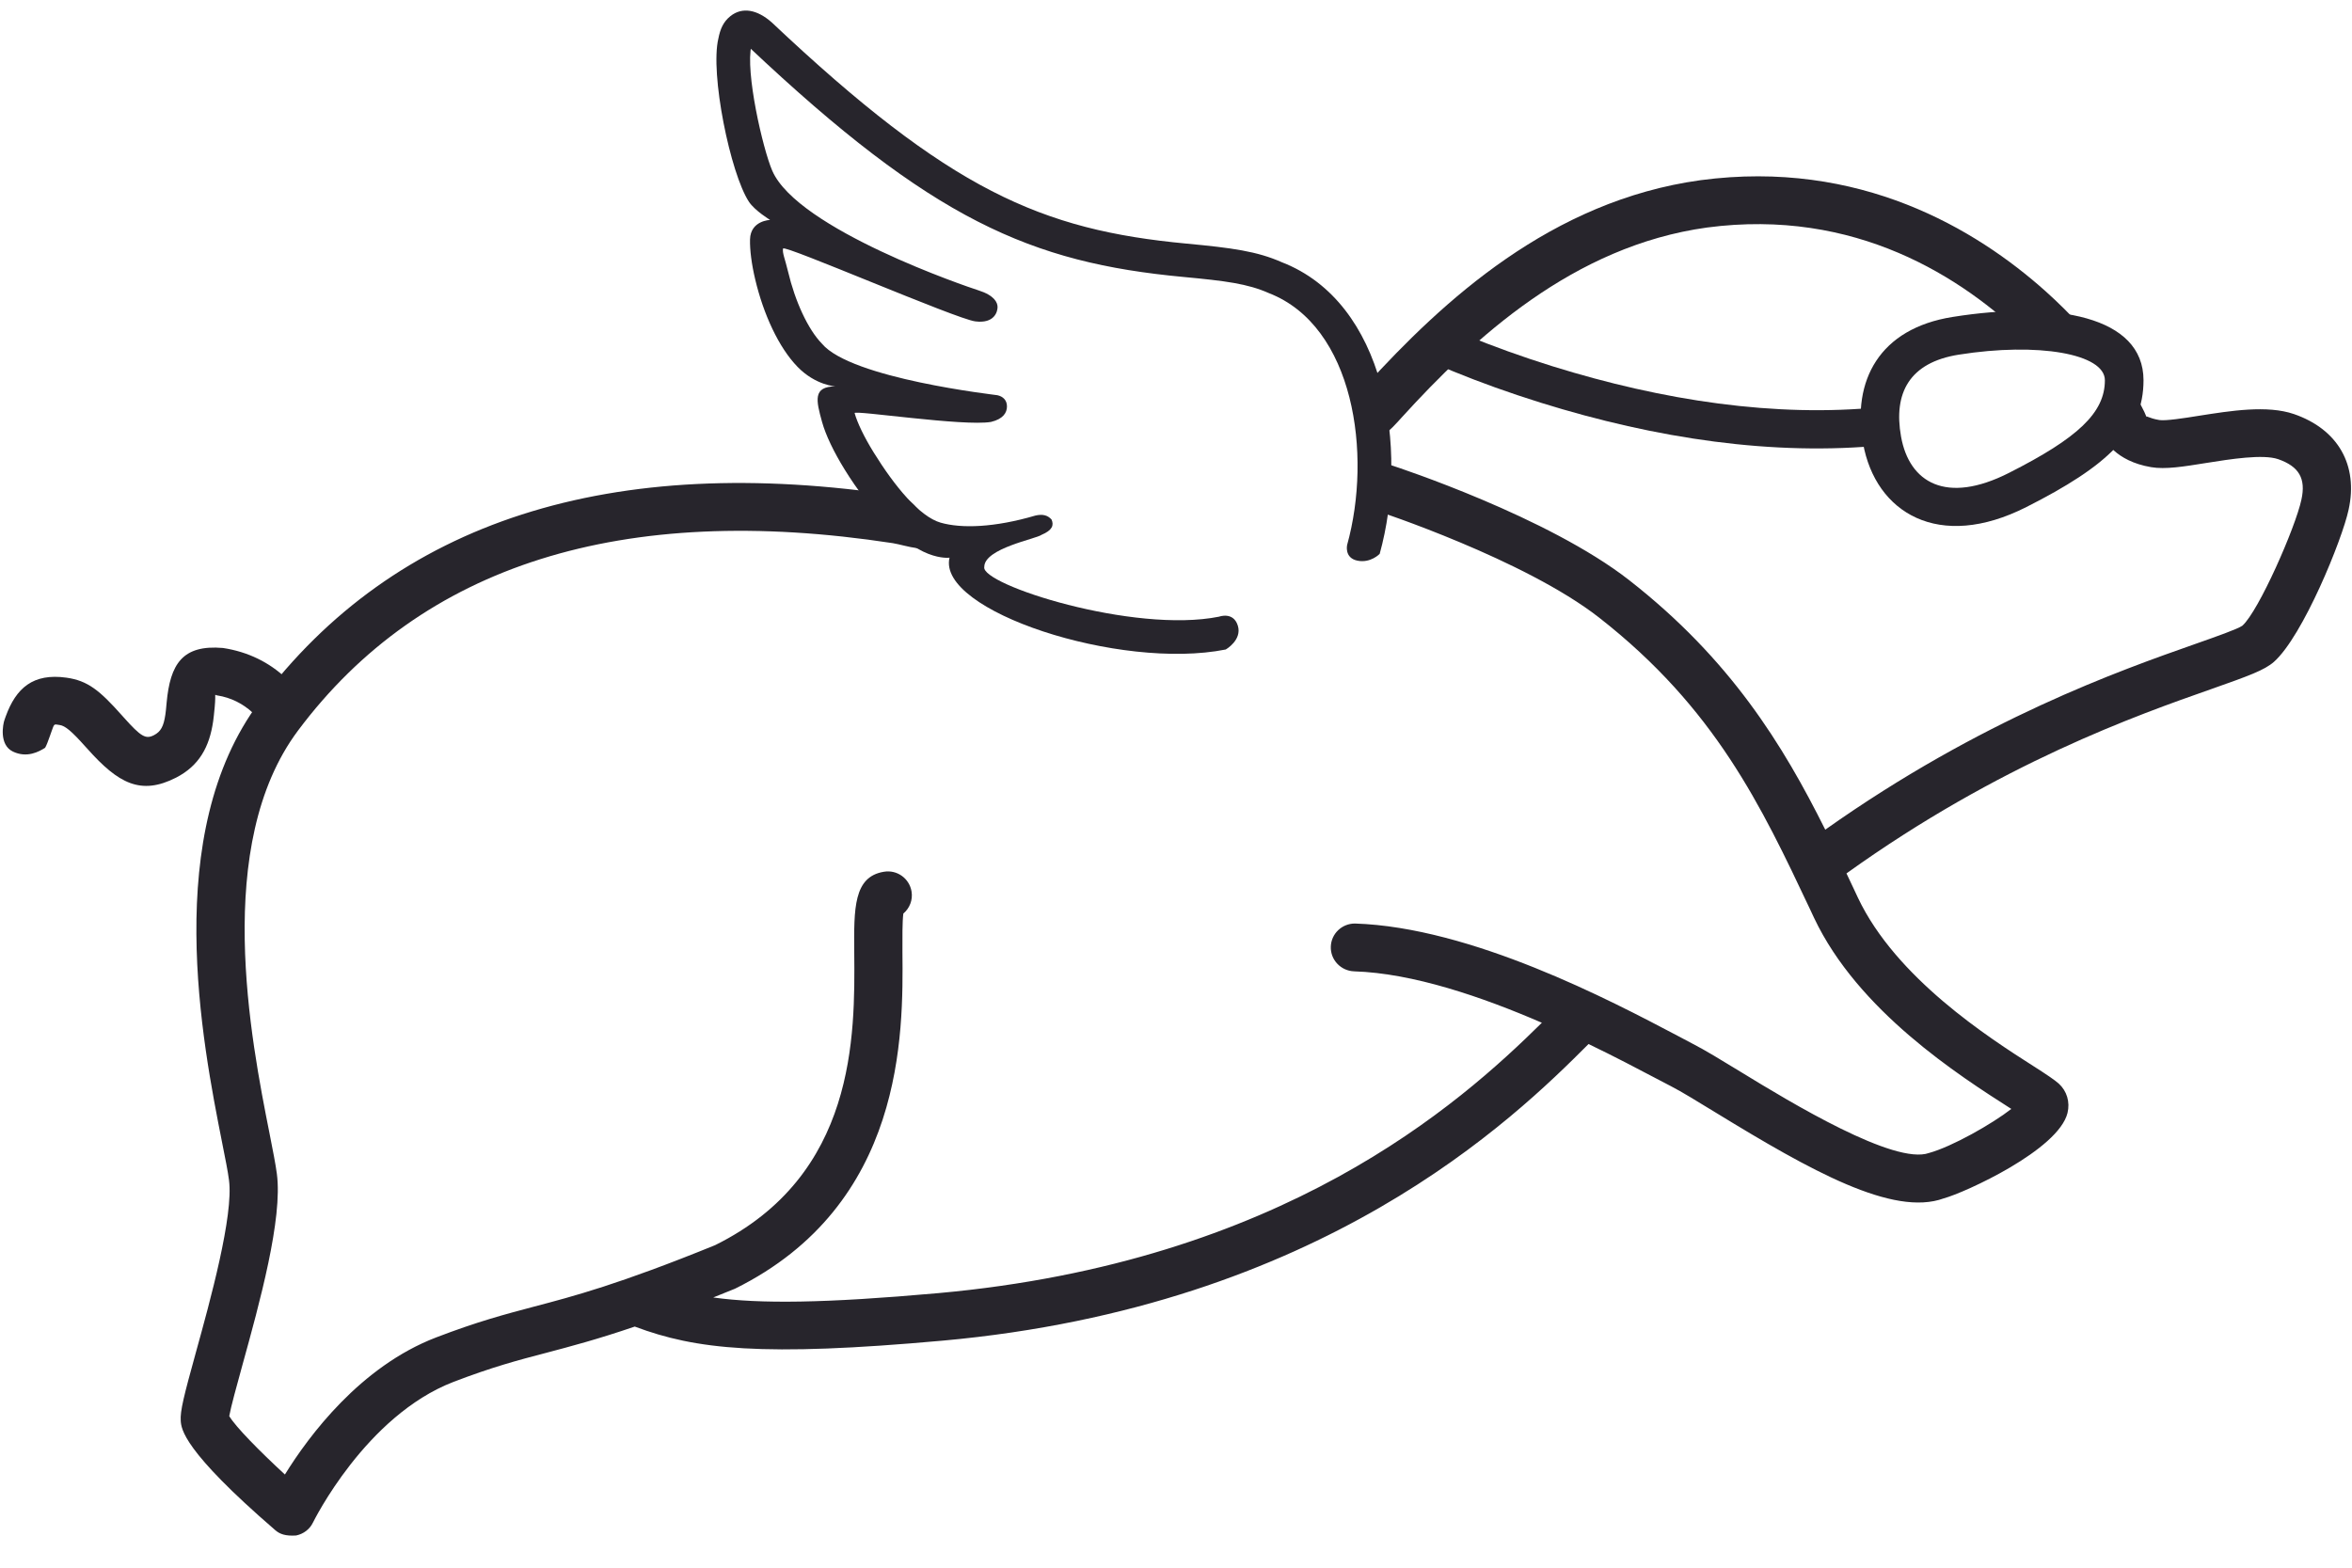 <?xml version="1.0" encoding="UTF-8"?>
<svg width="45px" height="30px" viewBox="0 0 45 30" version="1.1" xmlns="http://www.w3.org/2000/svg" xmlns:xlink="http://www.w3.org/1999/xlink">
    <!-- Generator: Sketch 49.1 (51147) - http://www.bohemiancoding.com/sketch -->
    <title>Utopig Icon</title>
    <desc>Created with Sketch.</desc>
    <defs></defs>
    <g id="Symbols" stroke="none" stroke-width="1" fill="none" fill-rule="evenodd">
        <g id="Footer" transform="translate(-950, -221)" fill="#27252C">
            <g id="Utopig-Icon">
                <g transform="translate(950, 221)">
                    <path d="M27.805,7.107 C28.306,7.312 28.869,7.516 29.481,7.707 C31.689,8.395 33.934,8.73 36.046,8.519 L35.972,7.791 C33.974,7.991 31.823,7.669 29.703,7.009 C29.112,6.825 28.569,6.627 28.086,6.43 C27.798,6.313 27.596,6.222 27.492,6.172 L27.168,6.83 C27.286,6.887 27.502,6.983 27.805,7.107 Z" id="Shape" fill-rule="nonzero"></path>
                    <path d="M5.467,12.973 C5.153,12.679 4.752,12.474 4.266,12.4 C3.488,12.333 3.256,12.71 3.188,13.447 C3.177,13.574 3.172,13.616 3.164,13.674 C3.131,13.901 3.076,14.001 2.945,14.069 C2.788,14.149 2.7,14.102 2.363,13.724 C2.346,13.705 2.346,13.705 2.329,13.686 C1.907,13.212 1.679,13.025 1.27,12.968 C0.632,12.879 0.307,13.167 0.11,13.708 C0.096,13.747 0.096,13.747 0.084,13.782 C0.06,13.848 -0.025,14.251 0.246,14.382 C0.517,14.512 0.747,14.383 0.863,14.31 C0.89,14.264 0.919,14.186 0.954,14.087 C0.967,14.051 0.967,14.051 0.978,14.019 C1.044,13.838 1.023,13.857 1.141,13.874 C1.245,13.888 1.367,13.988 1.637,14.291 C1.654,14.31 1.654,14.31 1.672,14.329 C2.265,14.995 2.694,15.225 3.369,14.881 C3.81,14.654 4.007,14.294 4.078,13.804 C4.089,13.724 4.094,13.674 4.108,13.529 C4.135,13.23 4.091,13.302 4.157,13.308 C4.419,13.349 4.65,13.467 4.834,13.638 C4.973,13.768 5.053,13.895 5.081,13.96 L5.933,13.608 C5.859,13.434 5.711,13.202 5.467,12.973 Z" id="Shape" fill-rule="nonzero"></path>
                    <path d="M5.269,29.284 C3.498,27.755 3.47,27.345 3.458,27.19 C3.445,26.999 3.518,26.714 3.747,25.883 C4.019,24.902 4.472,23.258 4.381,22.582 C4.36,22.416 4.311,22.173 4.251,21.872 C3.871,19.949 3.078,15.949 4.962,13.434 C7.556,9.97 11.678,8.644 17.221,9.49 C17.472,9.529 17.89,10.12 17.851,10.368 C17.812,10.618 17.332,10.435 17.081,10.394 C11.903,9.601 8.075,10.809 5.703,13.979 C4.064,16.17 4.802,19.903 5.158,21.696 C5.222,22.021 5.274,22.284 5.297,22.462 C5.412,23.32 4.965,24.941 4.637,26.126 C4.533,26.504 4.416,26.928 4.386,27.099 C4.505,27.301 4.963,27.767 5.451,28.217 C5.911,27.474 6.895,26.151 8.341,25.595 C9.138,25.289 9.661,25.152 10.214,25.005 C10.975,24.805 11.838,24.578 13.682,23.828 C16.382,22.491 16.358,19.821 16.344,18.226 C16.337,17.386 16.331,16.779 16.908,16.683 C17.163,16.638 17.398,16.81 17.44,17.058 C17.468,17.223 17.403,17.381 17.283,17.483 C17.263,17.637 17.265,17.955 17.266,18.219 C17.281,19.788 17.309,23.053 14.063,24.661 C13.918,24.719 13.778,24.776 13.646,24.829 C14.54,24.954 15.781,24.94 17.951,24.746 C24.534,24.151 27.913,21.139 29.5,19.572 C28.357,19.077 27.034,18.623 25.908,18.588 C25.654,18.579 25.453,18.368 25.462,18.115 C25.47,17.867 25.675,17.673 25.923,17.673 C28.152,17.744 30.812,19.144 32.091,19.818 L32.393,19.978 C32.618,20.093 32.938,20.288 33.311,20.516 C34.261,21.098 36.247,22.3 36.907,22.064 C37.349,21.943 38.115,21.507 38.482,21.221 C37.478,20.58 35.551,19.347 34.708,17.565 L34.629,17.396 C33.696,15.421 32.815,13.554 30.597,11.82 C29.171,10.705 26.365,9.783 26.338,9.774 C26.095,9.695 25.995,9.659 26.044,9.197 C26.094,8.735 26.384,8.823 26.627,8.906 C26.748,8.945 29.617,9.889 31.17,11.102 C33.109,12.617 34.112,14.254 34.922,15.877 C37.908,13.763 40.564,12.829 42.002,12.323 C42.4,12.183 42.809,12.039 42.902,11.974 C43.214,11.697 43.919,10.093 44.032,9.562 C44.121,9.157 43.987,8.927 43.588,8.787 C43.297,8.687 42.672,8.786 42.215,8.859 C41.775,8.93 41.428,8.986 41.158,8.94 C40.464,8.823 40.259,8.41 40.225,8.329 C40.196,8.27 40.401,8.396 40.294,8.235 C40.173,8.053 40.99,7.581 40.484,6.891 C40.301,6.641 39.063,6.783 38.787,6.513 C37.542,5.298 35.492,3.979 32.66,4.354 C30.098,4.707 28.191,6.481 26.818,7.989 C26.646,8.177 26.232,8.688 26.166,8.022 C26.101,7.355 25.961,7.564 26.133,7.376 C27.612,5.754 29.676,3.842 32.537,3.448 C35.574,3.043 37.805,4.381 39.139,5.575 C40.057,6.398 40.877,7.479 41.07,7.983 C41.059,7.943 41.104,8.003 41.314,8.038 C41.43,8.057 41.785,8.003 42.067,7.957 C42.68,7.861 43.376,7.748 43.89,7.924 C44.732,8.215 45.123,8.899 44.935,9.754 C44.813,10.324 44.061,12.173 43.507,12.665 C43.325,12.825 43.026,12.933 42.312,13.185 C40.896,13.682 38.262,14.609 35.328,16.714 C35.375,16.812 35.421,16.91 35.467,17.008 L35.546,17.177 C36.276,18.72 38.053,19.858 38.907,20.403 C39.149,20.557 39.319,20.672 39.388,20.735 C39.545,20.877 39.608,21.089 39.557,21.298 C39.383,22.007 37.593,22.823 37.191,22.932 C36.218,23.289 34.639,22.4 32.828,21.292 C32.478,21.079 32.18,20.894 31.97,20.786 L31.66,20.624 C31.341,20.456 30.904,20.225 30.393,19.979 C28.965,21.41 25.292,24.998 18.038,25.655 C14.574,25.967 13.312,25.824 12.145,25.386 C11.417,25.634 10.916,25.765 10.452,25.888 C9.9,26.032 9.425,26.158 8.675,26.445 C6.994,27.093 5.999,29.115 5.989,29.134 C5.927,29.264 5.807,29.355 5.665,29.384 C5.461,29.397 5.354,29.357 5.269,29.284 Z" id="Shape"></path>
                    <path d="M18.832,10.848 C18.832,10.494 19.826,10.312 19.927,10.235 C20.135,10.147 20.167,10.052 20.119,9.942 C20.045,9.859 19.949,9.834 19.81,9.866 C19.031,10.095 18.399,10.117 17.997,10.002 C17.594,9.886 17.116,9.305 16.714,8.655 C16.534,8.364 16.403,8.091 16.351,7.905 C16.335,7.844 18.442,8.164 18.961,8.074 C19.193,8.018 19.266,7.898 19.266,7.777 C19.266,7.657 19.189,7.586 19.082,7.563 C19.046,7.555 16.285,7.246 15.725,6.576 C15.457,6.301 15.211,5.762 15.078,5.199 C15.021,4.958 14.964,4.838 14.982,4.756 C15,4.675 18.29,6.103 18.659,6.15 C19.027,6.197 19.086,5.964 19.086,5.876 C19.086,5.788 19.024,5.652 18.717,5.555 C18.528,5.496 15.26,4.389 14.775,3.266 C14.594,2.848 14.255,1.371 14.377,0.87 C14.387,0.82 14.398,0.793 14.379,0.808 C14.316,0.858 14.27,0.848 14.329,0.9 C17.837,4.21 19.721,5.026 22.643,5.3 C23.442,5.375 23.869,5.428 24.279,5.61 C25.905,6.243 26.257,8.688 25.774,10.429 C25.774,10.429 25.717,10.677 25.971,10.729 C26.224,10.781 26.397,10.599 26.397,10.599 C26.957,8.578 26.508,5.79 24.529,5.02 C24.05,4.807 23.57,4.744 22.704,4.662 C19.922,4.401 18.175,3.645 14.766,0.429 C14.491,0.186 14.204,0.125 13.973,0.31 C13.837,0.419 13.779,0.56 13.745,0.735 C13.582,1.405 13.973,3.319 14.329,3.861 C14.441,4.031 14.734,4.209 14.734,4.209 C14.734,4.209 14.36,4.219 14.35,4.58 C14.345,4.785 14.38,5.055 14.449,5.346 C14.606,6.01 14.897,6.648 15.26,7.021 C15.604,7.374 15.983,7.394 15.983,7.394 C15.547,7.397 15.615,7.665 15.728,8.074 C15.798,8.327 15.954,8.651 16.163,8.989 C16.632,9.748 17.24,10.395 17.76,10.598 C18.01,10.695 18.167,10.672 18.167,10.672 C17.923,11.688 21.424,12.834 23.452,12.429 C23.452,12.429 23.768,12.248 23.683,11.973 C23.598,11.698 23.324,11.801 23.324,11.801 C21.687,12.129 18.752,11.184 18.832,10.848 Z" id="Shape" fill-rule="nonzero"></path>
                    <path d="M41.011,7.277 C41.011,6.048 39.326,5.752 37.36,6.065 C35.956,6.287 35.43,7.285 35.645,8.483 C35.884,9.816 37.096,10.552 38.772,9.702 C40.321,8.918 41.011,8.276 41.011,7.277 Z M36.372,8.355 C36.223,7.522 36.531,6.937 37.476,6.787 C38.993,6.546 40.272,6.77 40.272,7.277 C40.272,7.9 39.752,8.384 38.436,9.05 C37.233,9.66 36.529,9.233 36.372,8.355 Z" id="Shape" fill-rule="nonzero"></path>
                </g>
            </g>
        </g>
    </g>
</svg>